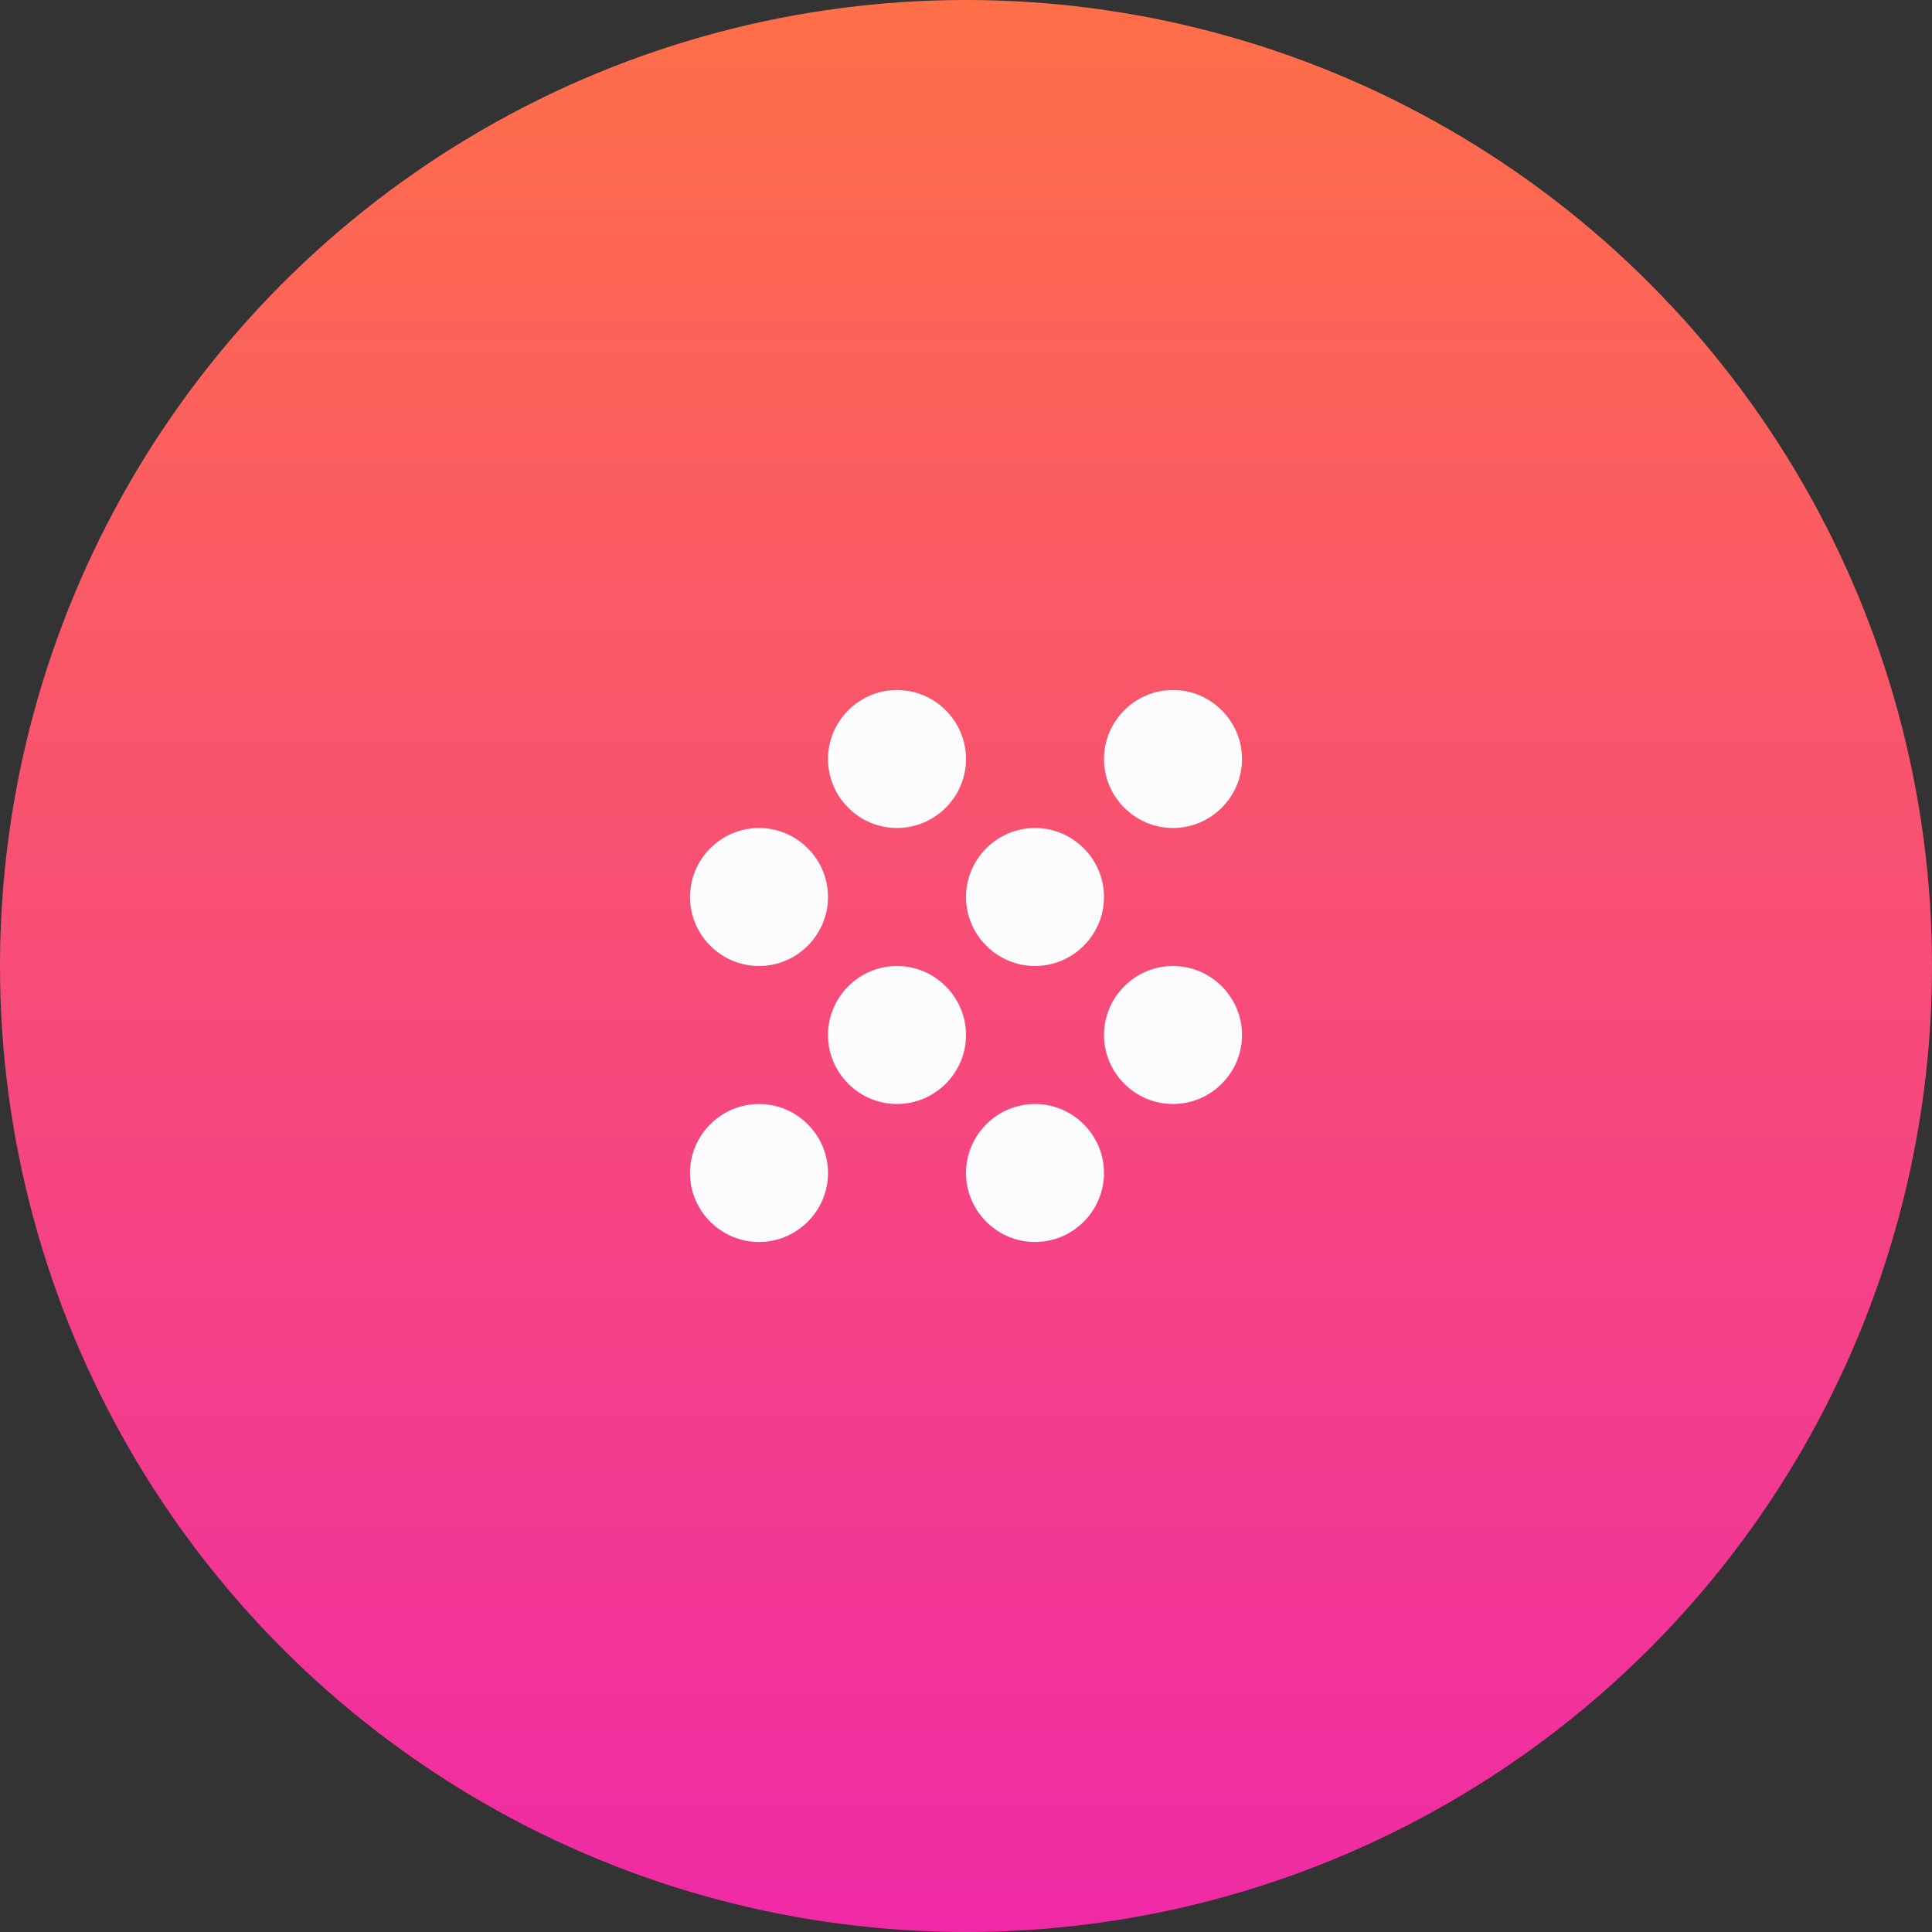 <svg width="56" height="56" viewBox="0 0 56 56" fill="none" xmlns="http://www.w3.org/2000/svg">
<rect x="0" y="0" width="56" height="56" fill="#333333" stroke="none"/>
<circle cx="28" cy="28" r="28" fill="url(#paint0_linear_1_249)"/>
<path fill-rule="evenodd" clip-rule="evenodd" d="M26 28C24.9 28 24 28.9 24 30C24 31.1 24.9 32 26 32C27.1 32 28 31.1 28 30C28 28.9 27.1 28 26 28ZM22 24C20.9 24 20 24.9 20 26C20 27.1 20.9 28 22 28C23.1 28 24 27.1 24 26C24 24.9 23.1 24 22 24ZM22 32C20.9 32 20 32.9 20 34C20 35.1 20.9 36 22 36C23.1 36 24 35.1 24 34C24 32.9 23.1 32 22 32ZM34 24C35.1 24 36 23.1 36 22C36 20.9 35.1 20 34 20C32.9 20 32 20.9 32 22C32 23.1 32.9 24 34 24ZM30 32C28.9 32 28 32.9 28 34C28 35.1 28.9 36 30 36C31.1 36 32 35.1 32 34C32 32.9 31.1 32 30 32ZM34 28C32.9 28 32 28.9 32 30C32 31.1 32.9 32 34 32C35.1 32 36 31.1 36 30C36 28.9 35.1 28 34 28ZM30 24C28.9 24 28 24.9 28 26C28 27.1 28.9 28 30 28C31.1 28 32 27.1 32 26C32 24.9 31.1 24 30 24ZM26 20C24.9 20 24 20.9 24 22C24 23.1 24.9 24 26 24C27.1 24 28 23.1 28 22C28 20.9 27.1 20 26 20Z" fill="#FCFCFF"/>
<mask id="mask0_1_249" style="mask-type:luminance" maskUnits="userSpaceOnUse" x="20" y="20" width="16" height="16">
<path fill-rule="evenodd" clip-rule="evenodd" d="M26 28C24.9 28 24 28.9 24 30C24 31.1 24.9 32 26 32C27.1 32 28 31.1 28 30C28 28.9 27.1 28 26 28ZM22 24C20.9 24 20 24.9 20 26C20 27.1 20.9 28 22 28C23.1 28 24 27.1 24 26C24 24.9 23.1 24 22 24ZM22 32C20.9 32 20 32.9 20 34C20 35.1 20.9 36 22 36C23.1 36 24 35.1 24 34C24 32.9 23.1 32 22 32ZM34 24C35.1 24 36 23.1 36 22C36 20.9 35.1 20 34 20C32.9 20 32 20.9 32 22C32 23.1 32.9 24 34 24ZM30 32C28.9 32 28 32.9 28 34C28 35.1 28.9 36 30 36C31.1 36 32 35.1 32 34C32 32.9 31.1 32 30 32ZM34 28C32.9 28 32 28.9 32 30C32 31.1 32.9 32 34 32C35.1 32 36 31.1 36 30C36 28.9 35.1 28 34 28ZM30 24C28.9 24 28 24.9 28 26C28 27.1 28.9 28 30 28C31.1 28 32 27.1 32 26C32 24.9 31.1 24 30 24ZM26 20C24.9 20 24 20.9 24 22C24 23.1 24.9 24 26 24C27.1 24 28 23.1 28 22C28 20.9 27.1 20 26 20Z" fill="white"/>
</mask>
<g mask="url(#mask0_1_249)">
</g>
<defs>
<linearGradient id="paint0_linear_1_249" x1="0" y1="0" x2="0" y2="56" gradientUnits="userSpaceOnUse">
<stop stop-color="#FF6F48"/>
<stop offset="1" stop-color="#F02AA6"/>
</linearGradient>
</defs>
</svg>
